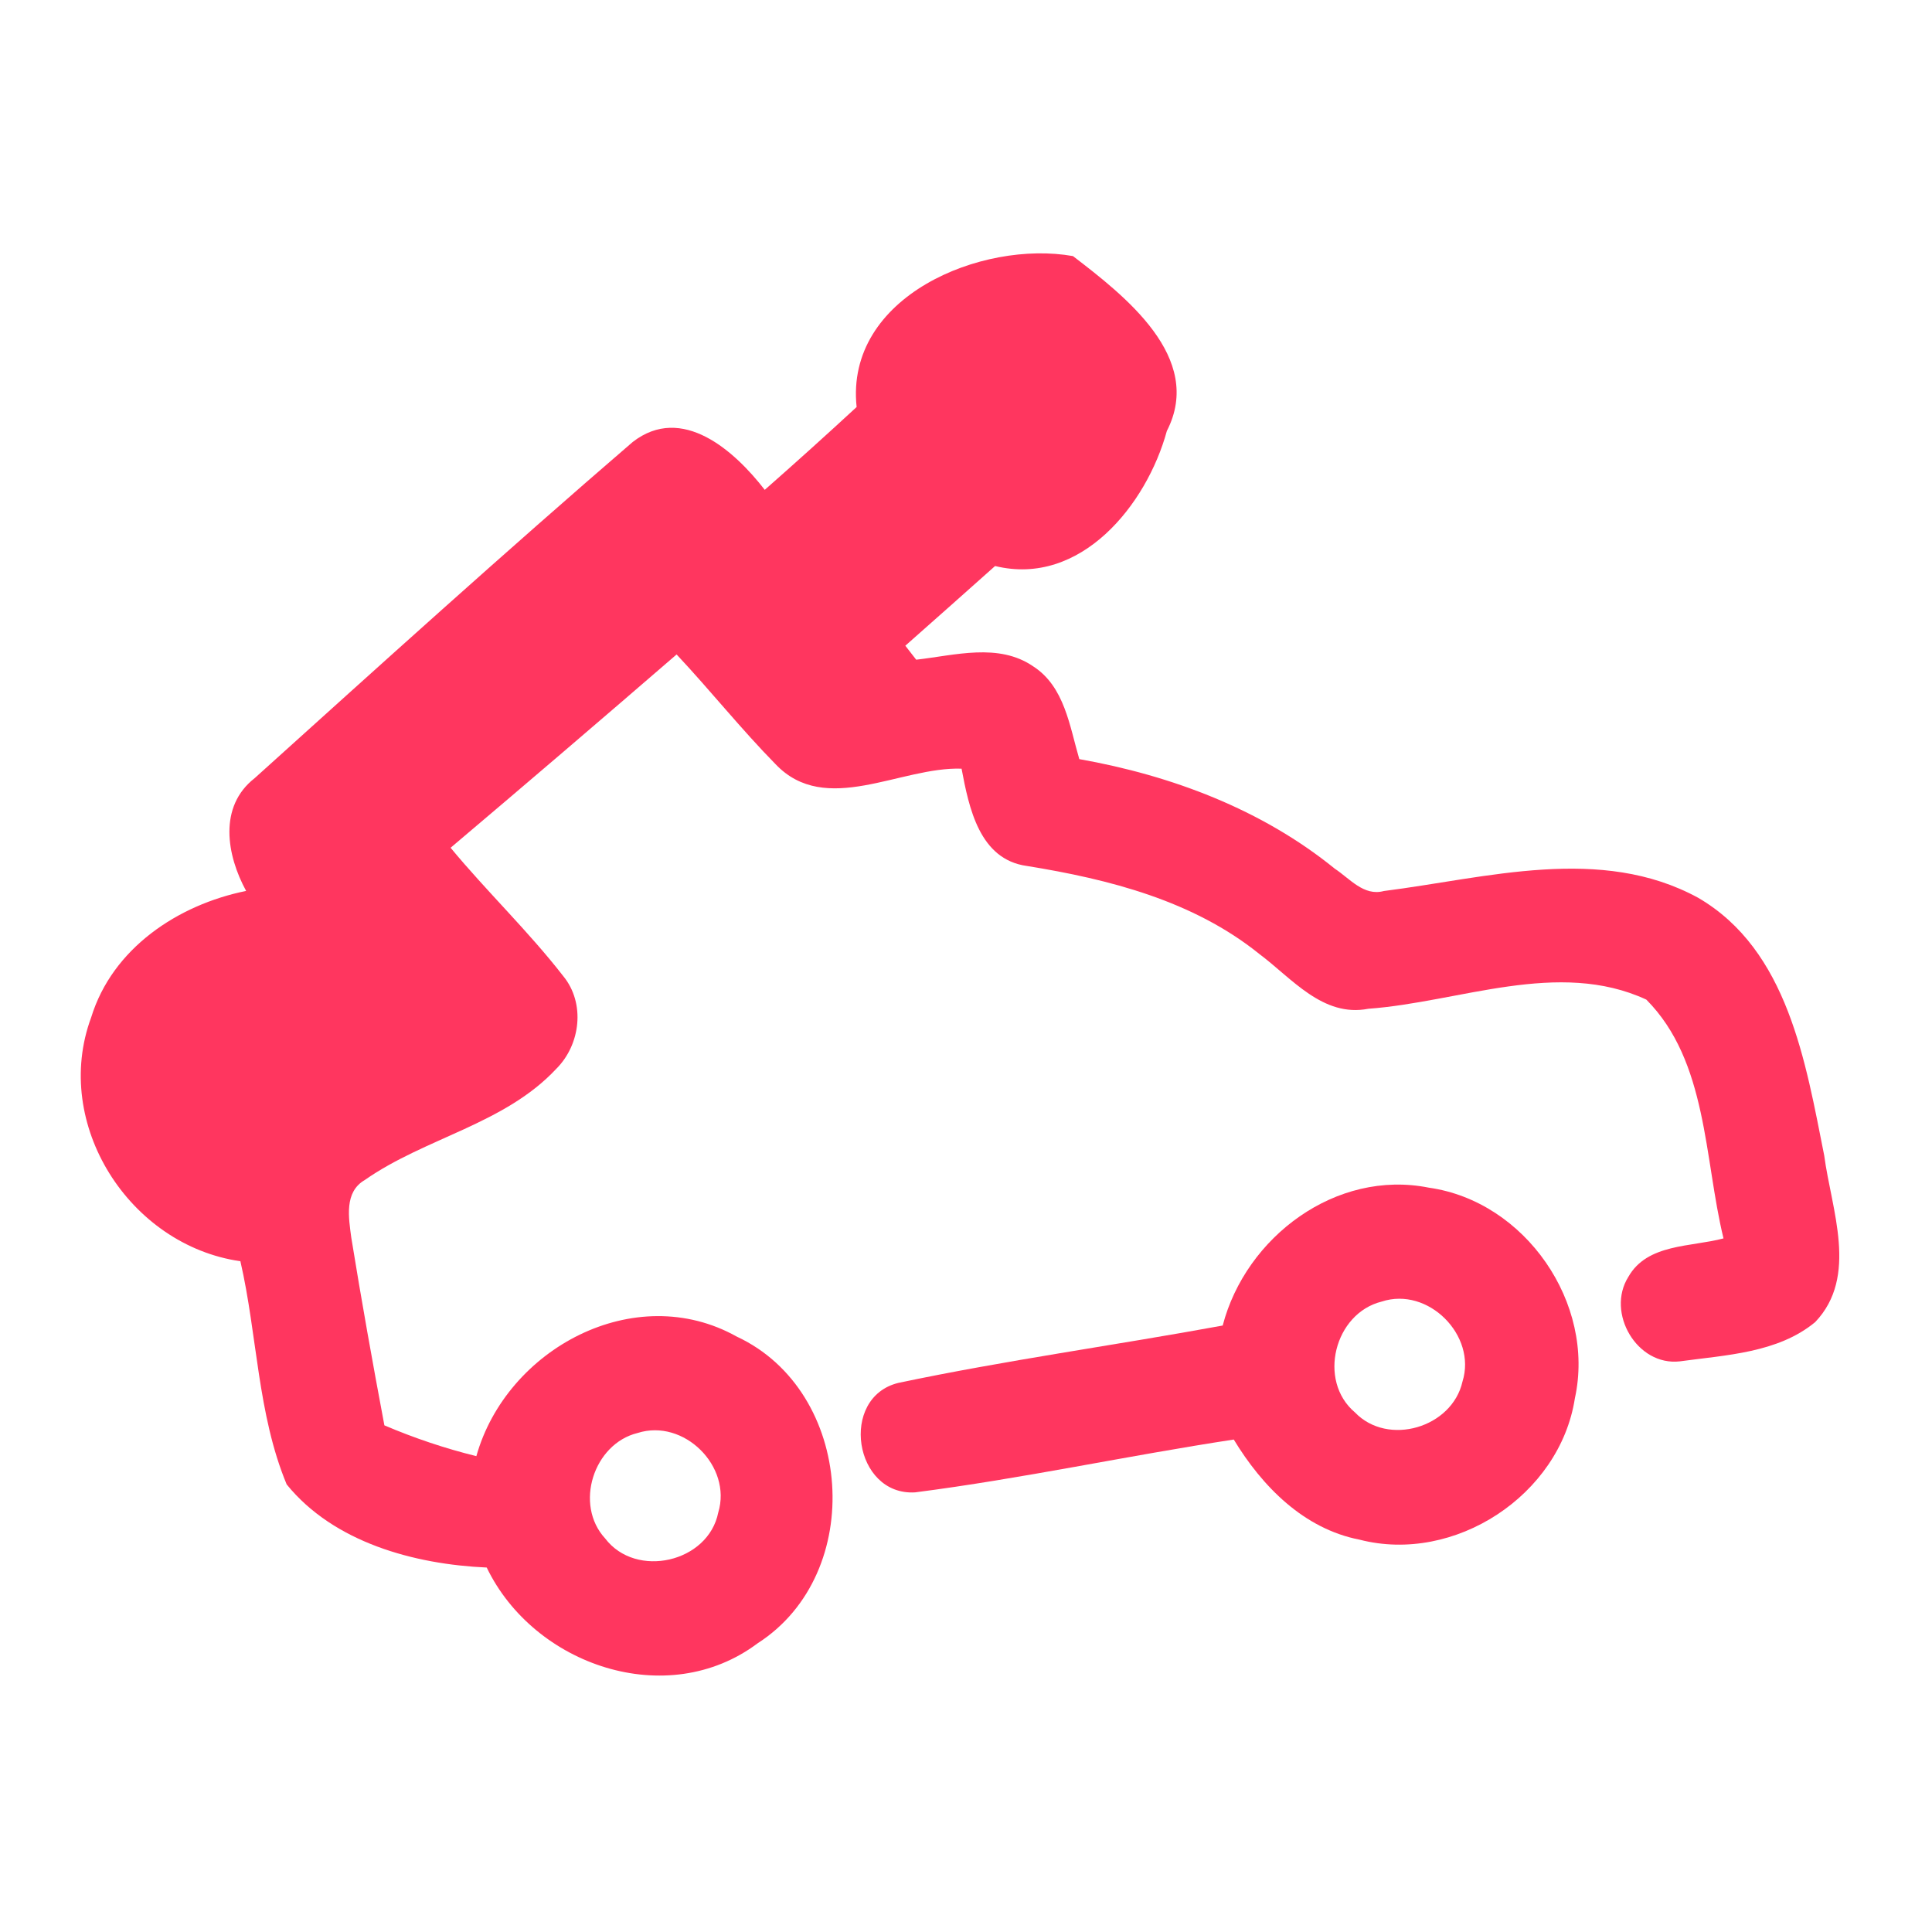 <?xml version="1.0" encoding="UTF-8" ?>
<!DOCTYPE svg PUBLIC "-//W3C//DTD SVG 1.1//EN" "http://www.w3.org/Graphics/SVG/1.1/DTD/svg11.dtd">
<svg width="192pt" height="192pt" viewBox="0 0 192 192" version="1.1" xmlns="http://www.w3.org/2000/svg">
<g id="#ff365fff">
<path fill="#ff365f" opacity="1.00" d=" M 85.13 40.45 C 83.96 29.44 97.58 23.84 106.63 25.45 C 111.75 29.38 119.71 35.53 115.96 42.83 C 113.95 50.19 107.38 58.33 98.89 56.25 C 95.92 58.89 92.96 61.54 89.97 64.17 C 90.24 64.52 90.78 65.21 91.05 65.56 C 94.89 65.13 99.24 63.85 102.69 66.23 C 105.80 68.24 106.30 72.18 107.26 75.44 C 116.40 77.06 125.39 80.43 132.65 86.33 C 134.13 87.30 135.53 89.09 137.52 88.55 C 147.77 87.25 159.08 83.94 168.76 89.22 C 177.69 94.42 179.44 105.58 181.29 114.84 C 182.00 120.21 184.72 126.85 180.39 131.39 C 176.68 134.46 171.51 134.66 166.94 135.29 C 162.68 135.78 159.59 130.46 161.82 126.90 C 163.70 123.57 168.06 123.94 171.28 123.07 C 169.34 115.12 169.71 105.48 163.61 99.34 C 154.86 95.29 145.06 99.59 135.98 100.25 C 131.47 101.13 128.38 97.22 125.17 94.82 C 118.59 89.51 110.23 87.38 102.06 86.06 C 97.32 85.42 96.29 80.25 95.56 76.39 C 89.47 76.18 82.06 81.18 77.08 75.95 C 73.64 72.45 70.59 68.61 67.24 65.04 C 59.79 71.48 52.30 77.89 44.78 84.25 C 48.39 88.61 52.51 92.54 55.98 97.01 C 58.19 99.71 57.69 103.81 55.29 106.21 C 50.14 111.73 42.28 113.05 36.25 117.27 C 34.19 118.46 34.65 121.02 34.91 122.99 C 35.92 129.22 37.03 135.44 38.20 141.65 C 41.16 142.91 44.21 143.94 47.34 144.71 C 50.34 134.04 63.09 127.16 73.22 132.83 C 84.88 138.26 86.13 156.36 75.29 163.31 C 66.30 170.05 53.06 165.51 48.37 155.78 C 41.19 155.46 33.18 153.30 28.49 147.52 C 25.58 140.53 25.58 132.68 23.89 125.34 C 12.86 123.76 5.14 111.70 9.06 101.11 C 11.17 94.24 17.68 89.91 24.46 88.54 C 22.52 84.99 21.69 80.16 25.30 77.34 C 37.74 66.12 50.18 54.86 62.87 43.93 C 67.79 40.10 73.02 44.83 76.00 48.68 C 79.08 45.97 82.12 43.23 85.13 40.45 M 63.36 142.41 C 58.99 143.48 57.04 149.53 60.14 152.89 C 63.20 156.92 70.39 155.28 71.38 150.31 C 72.77 145.72 67.95 140.94 63.36 142.41 Z" />
<path fill="#ff365f" opacity="1.00" d=" M 121.51 131.73 C 123.81 122.92 132.78 116.18 142.00 118.03 C 151.58 119.38 158.58 129.52 156.51 138.96 C 155.02 148.60 144.54 155.45 135.11 153.01 C 129.56 151.93 125.43 147.71 122.61 143.06 C 112.03 144.67 101.54 146.95 90.94 148.31 C 84.86 148.67 83.37 138.87 89.28 137.43 C 99.95 135.18 110.78 133.70 121.51 131.73 M 137.31 129.35 C 132.62 130.51 130.91 137.20 134.65 140.36 C 137.93 143.78 144.31 141.88 145.34 137.30 C 146.78 132.71 141.92 127.83 137.31 129.35 Z" />
</g>
</svg>
